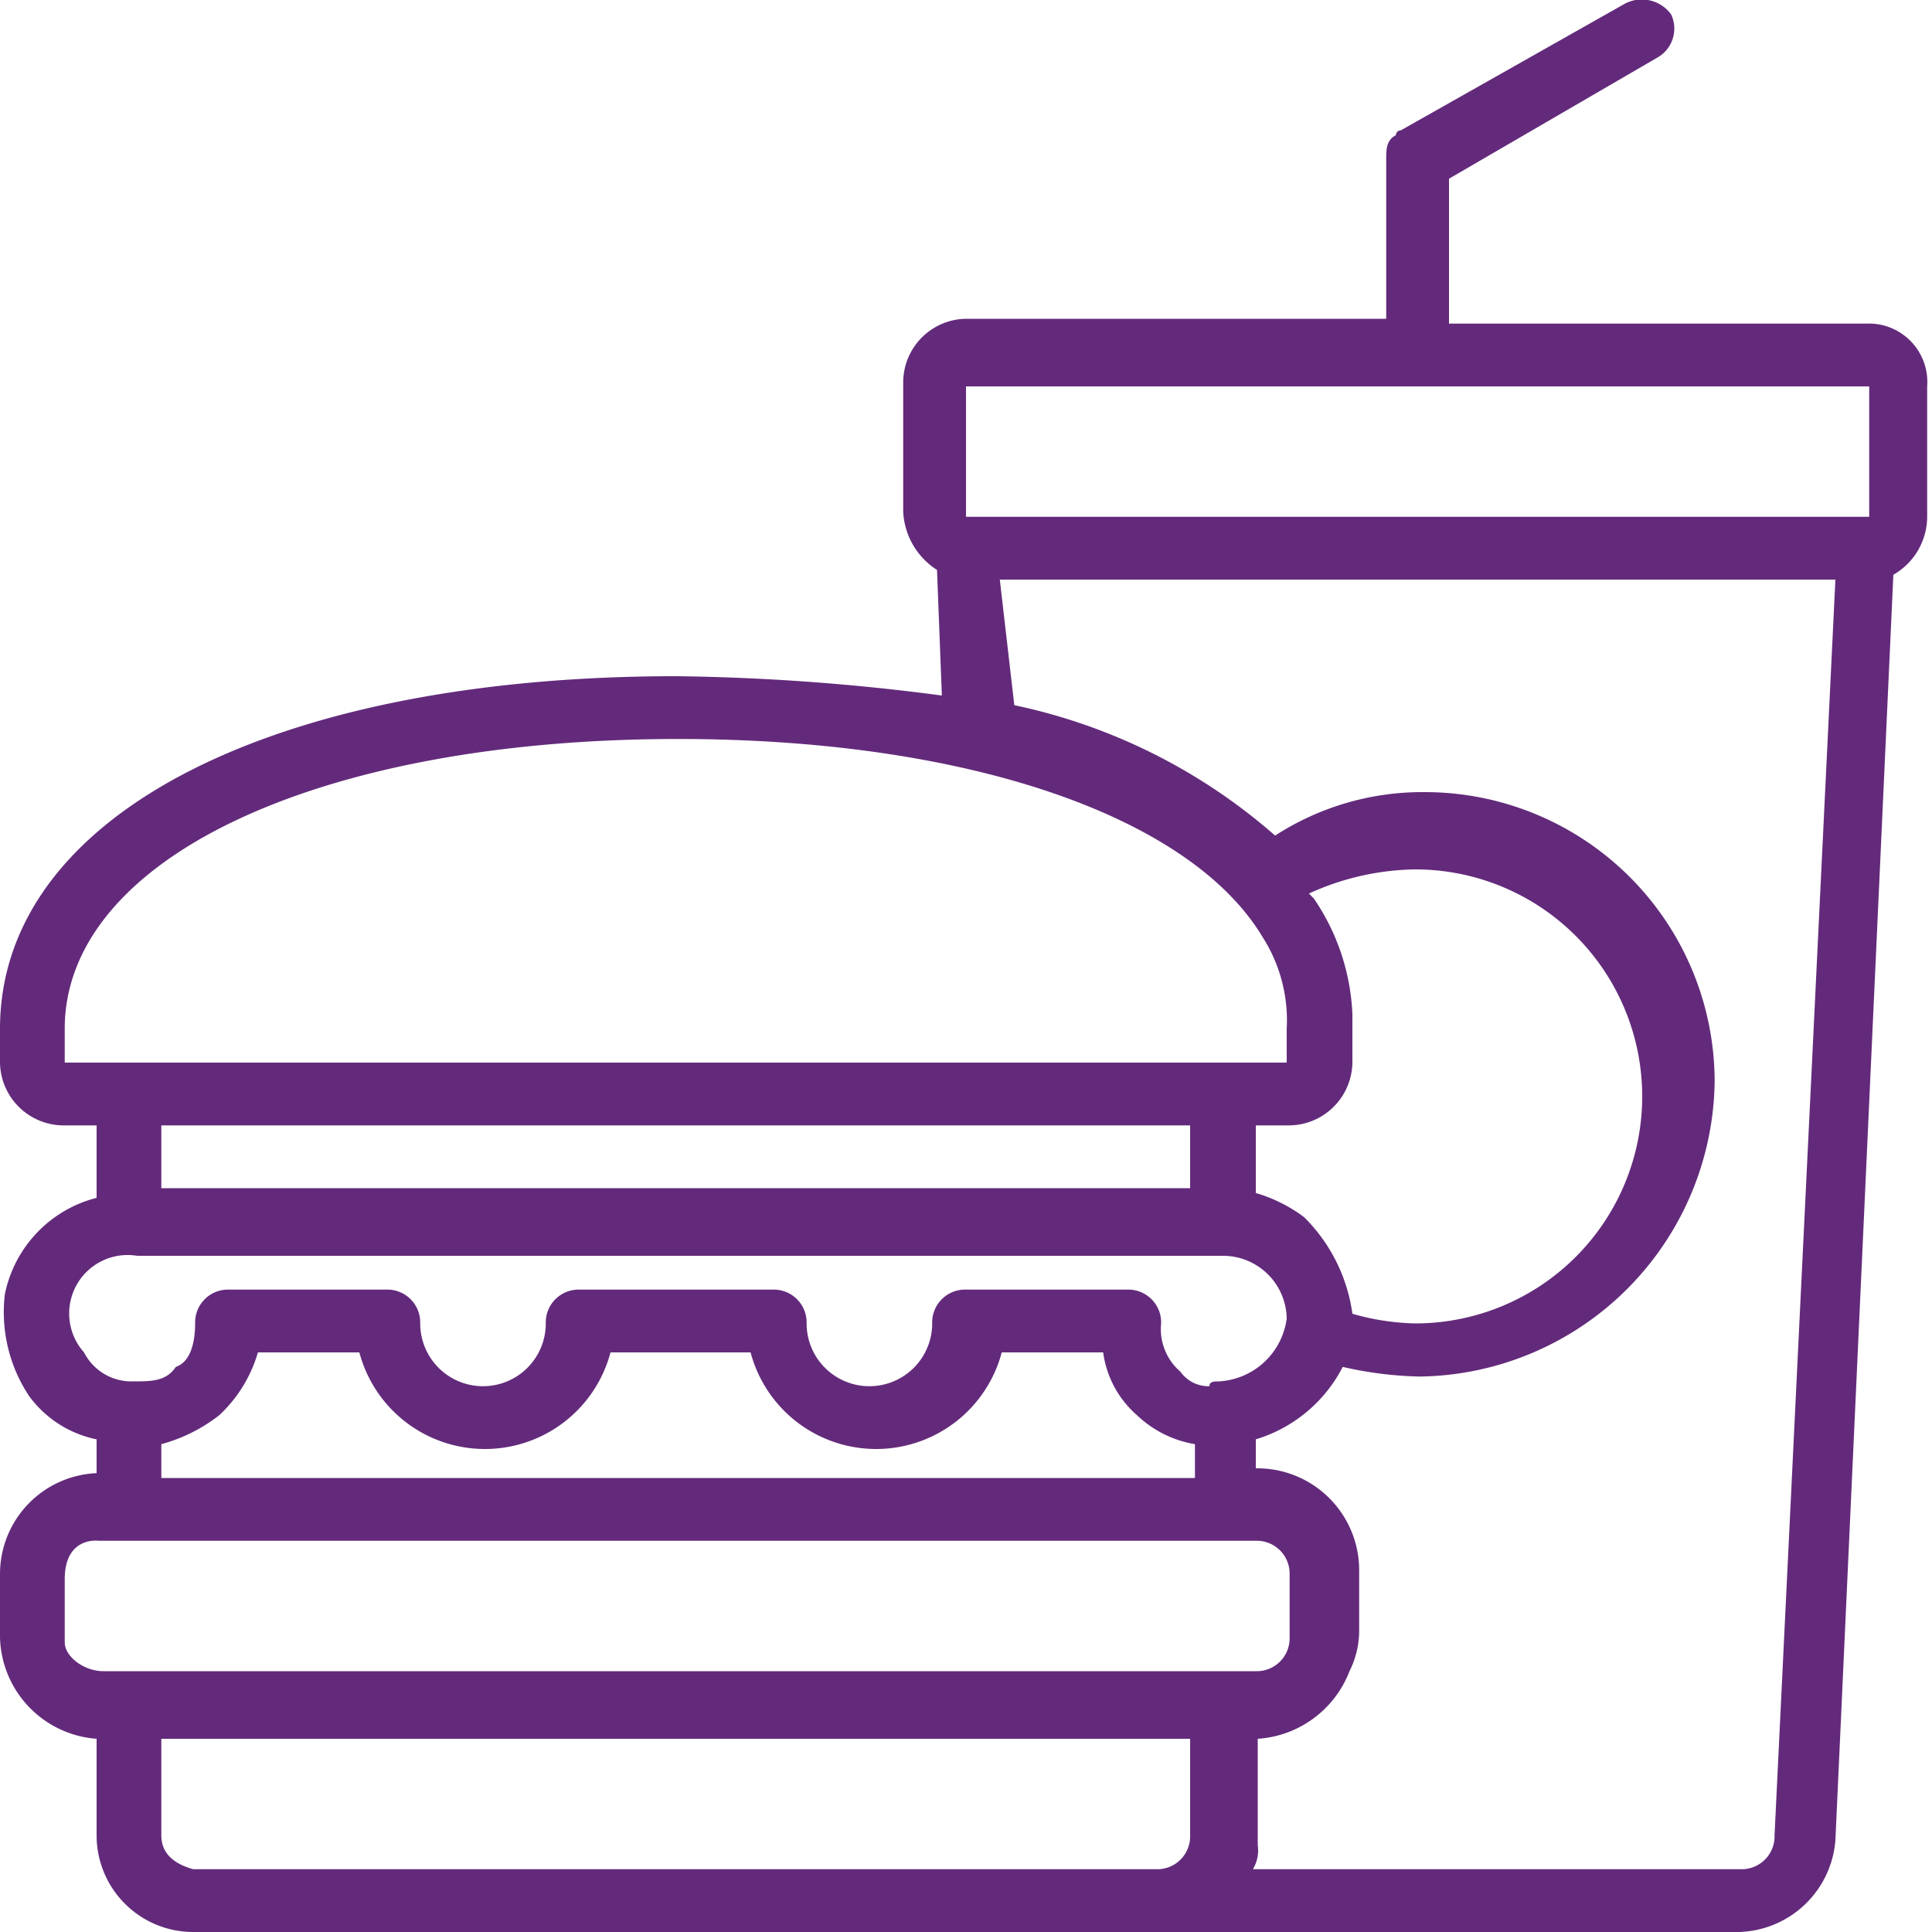 <svg id="Layer_1" data-name="Layer 1" xmlns="http://www.w3.org/2000/svg" viewBox="0 0 40 40"><defs><style>.cls-1{fill:#632a7b;}</style></defs><title>icon_meal_new</title><g id="home---gcc"><g id="home"><g id="Group-11"><g id="Group-9"><g id="icon_meal" data-name="icon meal"><path class="cls-1" d="M38.64,6.7H30v-3l4.3-2.5a.69.69,0,0,0,.3-.9.75.75,0,0,0-1-.2L29,2.7a.1.1,0,0,0-.1.1c-.2.1-.2.3-.2.5V6.6H20a1.32,1.32,0,0,0-1.3,1.3v2.7a1.52,1.52,0,0,0,.7,1.2l.1,2.6A45.79,45.79,0,0,0,14,14c-8.4,0-14,2.9-14,7.3V22a1.32,1.32,0,0,0,1.3,1.3H2v1.5a2.59,2.59,0,0,0-1.9,2,3.14,3.14,0,0,0,.5,2.1,2.3,2.3,0,0,0,1.4.9v.7a2.09,2.09,0,0,0-2,2.1v1.3A2.16,2.16,0,0,0,2,36v2a2,2,0,0,0,2,2H36a2.06,2.06,0,0,0,2-1.9l1.2-26.2a1.39,1.39,0,0,0,.7-1.2V8A1.21,1.21,0,0,0,38.64,6.7ZM20,8h18.7v2.7H20ZM3.34,30.6v-.7a3.38,3.38,0,0,0,1.2-.6,2.87,2.87,0,0,0,.8-1.3h2.1a2.69,2.69,0,0,0,5.2,0h2.9a2.69,2.69,0,0,0,5.2,0h2.1a2.09,2.09,0,0,0,.7,1.3,2.28,2.28,0,0,0,1.2.6v.7ZM27,25.2a3.13,3.13,0,0,0-1-.5V23.3h.7A1.32,1.32,0,0,0,28,22V21h0a4.58,4.58,0,0,0-.8-2.4l-.1-.1a5.45,5.45,0,0,1,2.2-.5,4.7,4.7,0,0,1,0,9.4,5.07,5.07,0,0,1-1.3-.2A3.48,3.48,0,0,0,27,25.2ZM1.34,21.3c0-3.5,5.2-6,12.7-6,6,0,10.6,1.6,12.1,4.1a3.2,3.2,0,0,1,.5,1.9V22H1.34Zm23.3,2v1.3H3.34V23.3ZM1.74,28a1.21,1.21,0,0,1,1.1-2h22.5a1.32,1.32,0,0,1,1.3,1.3,1.5,1.5,0,0,1-1.4,1.3c-.1,0-.2,0-.2.1a.71.71,0,0,1-.6-.3,1.16,1.16,0,0,1-.4-1,.68.68,0,0,0-.7-.7H20a.68.68,0,0,0-.7.7,1.3,1.3,0,0,1-2.6,0,.68.68,0,0,0-.7-.7H12a.68.68,0,0,0-.7.7,1.3,1.3,0,0,1-2.6,0,.68.68,0,0,0-.7-.7H4.74a.68.68,0,0,0-.7.7c0,.4-.1.8-.4.9-.2.3-.5.3-.9.3A1.1,1.1,0,0,1,1.74,28Zm-.4,6V32.7c0-.9.7-.8.7-.8H26a.68.68,0,0,1,.7.7v1.3a.68.68,0,0,1-.7.7H2.14C1.74,34.6,1.34,34.3,1.34,34Zm2,4V36h21.3v2a.68.68,0,0,1-.7.7H4C3.64,38.6,3.34,38.4,3.34,38Zm33.4,0a.68.68,0,0,1-.7.7H25.94a.75.75,0,0,0,.1-.5V36a2.19,2.19,0,0,0,1.9-1.4,1.88,1.88,0,0,0,.2-.8V32.5A2.11,2.11,0,0,0,26,30.4v-.6a3,3,0,0,0,1.8-1.5,7.77,7.77,0,0,0,1.6.2,6.19,6.19,0,0,0,6.1-6.1,6,6,0,0,0-6-6,5.61,5.61,0,0,0-3.1.9A11.91,11.91,0,0,0,21,14.6l-.3-2.6H38Z"/></g></g></g></g></g></svg>